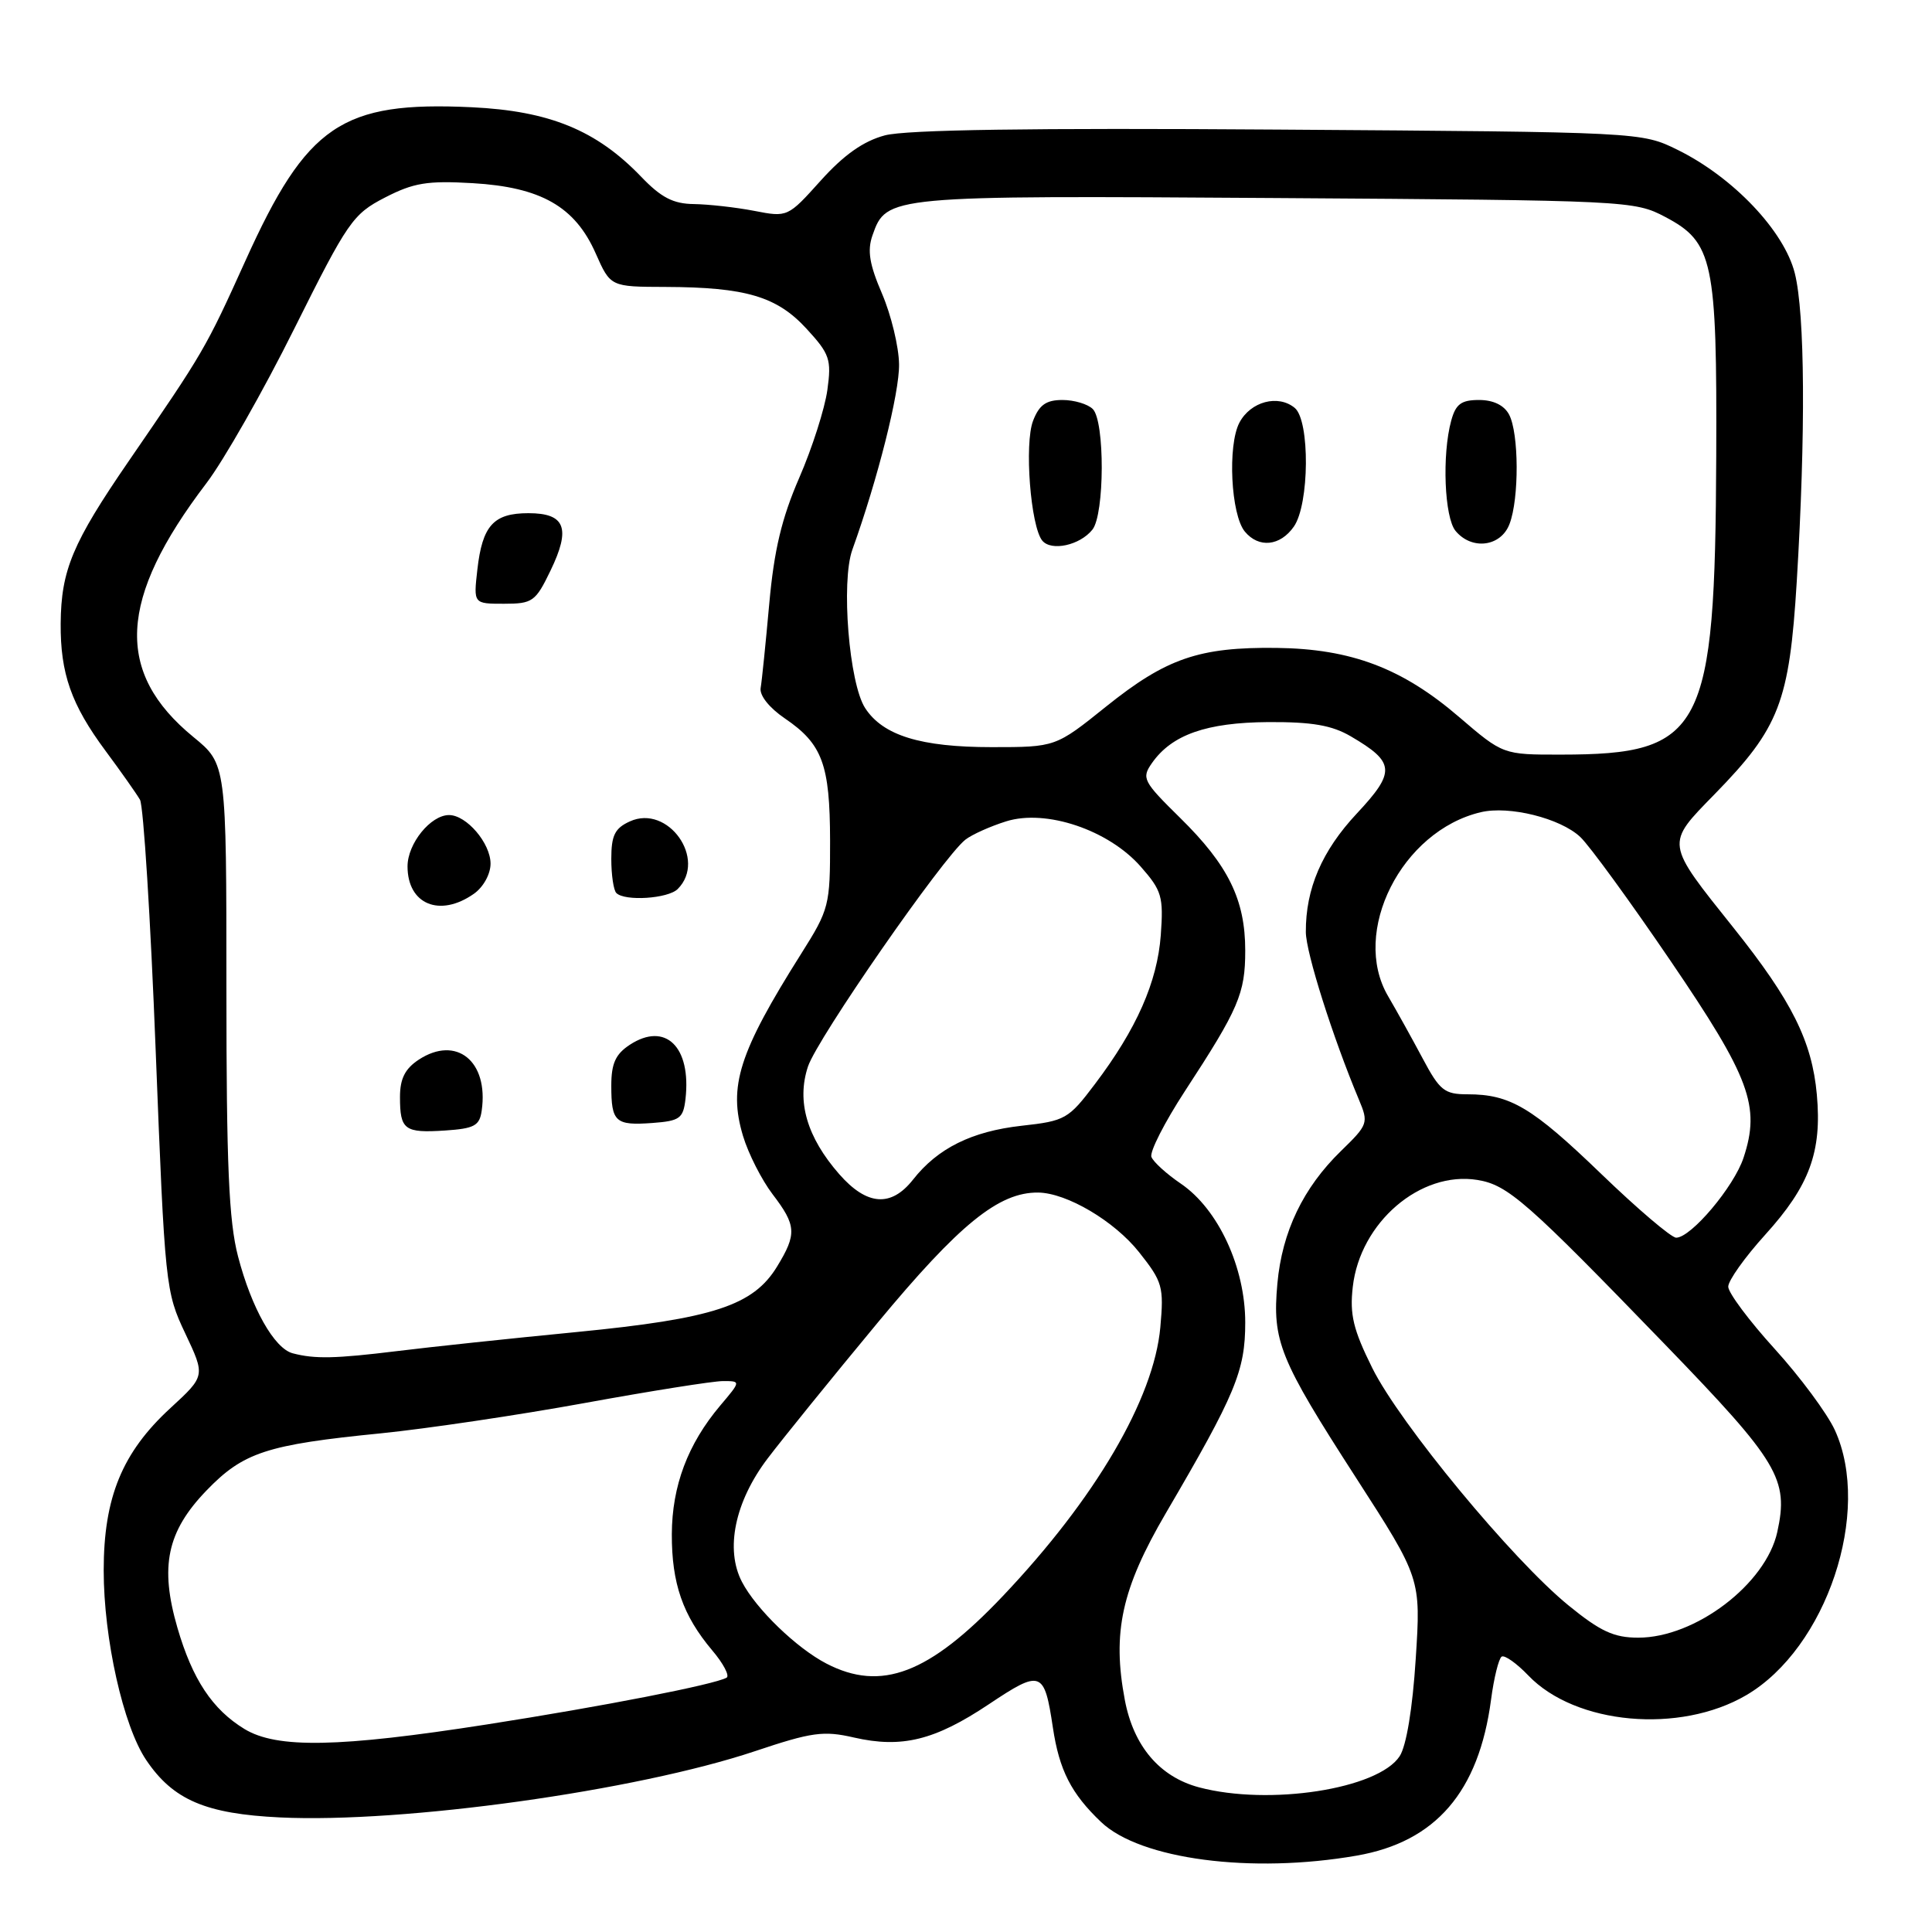 <?xml version="1.0" encoding="UTF-8" standalone="no"?>
<!DOCTYPE svg PUBLIC "-//W3C//DTD SVG 1.1//EN" "http://www.w3.org/Graphics/SVG/1.1/DTD/svg11.dtd" >
<svg xmlns="http://www.w3.org/2000/svg" xmlns:xlink="http://www.w3.org/1999/xlink" version="1.1" viewBox="0 0 256 256">
 <g >
 <path fill="currentColor"
d=" M 179.77 245.88 C 190.24 244.06 195.95 237.43 197.57 225.23 C 197.95 222.33 198.59 219.76 198.98 219.51 C 199.37 219.27 200.96 220.39 202.51 222.01 C 208.76 228.54 222.58 229.78 231.39 224.62 C 242.03 218.38 248.07 200.31 243.13 189.50 C 242.12 187.30 238.53 182.45 235.15 178.73 C 231.77 175.01 229.00 171.30 229.00 170.49 C 229.00 169.68 231.20 166.59 233.88 163.63 C 239.77 157.13 241.43 152.64 240.74 145.03 C 240.10 137.97 237.42 132.61 229.75 123.00 C 220.60 111.54 220.66 111.93 227.22 105.21 C 235.78 96.44 237.10 93.03 238.08 77.05 C 239.27 57.44 239.17 41.57 237.82 36.20 C 236.41 30.60 229.65 23.48 222.30 19.86 C 217.50 17.50 217.50 17.50 169.41 17.17 C 136.58 16.94 120.03 17.19 117.24 17.94 C 114.40 18.70 111.82 20.52 108.76 23.92 C 104.39 28.78 104.36 28.80 99.94 27.94 C 97.50 27.47 93.90 27.07 91.95 27.04 C 89.21 27.01 87.60 26.18 84.95 23.41 C 79.03 17.25 72.80 14.70 62.50 14.21 C 45.28 13.40 40.66 16.53 32.52 34.55 C 27.25 46.20 27.00 46.63 17.05 61.11 C 9.61 71.94 8.10 75.54 8.04 82.60 C 7.99 89.24 9.44 93.37 13.99 99.50 C 16.03 102.25 18.08 105.16 18.55 105.97 C 19.01 106.77 19.95 121.75 20.63 139.24 C 21.85 170.38 21.93 171.17 24.55 176.69 C 27.21 182.32 27.21 182.32 22.59 186.57 C 16.19 192.45 13.74 198.41 13.74 208.09 C 13.74 217.13 16.33 228.71 19.37 233.21 C 22.93 238.50 27.25 240.35 37.13 240.82 C 53.48 241.60 84.31 237.30 100.04 232.04 C 107.56 229.52 109.12 229.30 113.15 230.23 C 119.50 231.68 123.87 230.60 131.03 225.82 C 137.95 221.20 138.38 221.35 139.51 228.90 C 140.36 234.57 141.94 237.66 145.90 241.43 C 151.10 246.38 165.82 248.31 179.77 245.88 Z  M 158.87 236.83 C 153.66 235.44 150.21 231.38 149.05 225.28 C 147.35 216.31 148.62 210.52 154.48 200.50 C 163.72 184.72 165.00 181.65 165.00 175.23 C 165.00 167.93 161.43 160.23 156.48 156.85 C 154.58 155.56 152.82 153.96 152.57 153.30 C 152.31 152.64 154.31 148.72 157.00 144.59 C 164.14 133.66 165.00 131.65 165.00 125.95 C 165.00 119.22 162.76 114.65 156.37 108.37 C 151.45 103.53 151.24 103.11 152.64 101.11 C 155.27 97.35 159.86 95.74 168.05 95.68 C 173.86 95.65 176.48 96.10 178.99 97.57 C 184.87 101.01 184.96 102.26 179.78 107.80 C 175.16 112.74 173.00 117.77 173.03 123.50 C 173.04 126.21 176.60 137.45 180.06 145.70 C 181.36 148.80 181.28 149.02 177.69 152.51 C 172.68 157.38 169.88 163.21 169.26 170.08 C 168.57 177.70 169.52 180.06 179.66 195.78 C 188.28 209.15 188.28 209.15 187.59 219.82 C 187.17 226.39 186.35 231.35 185.46 232.71 C 182.60 237.07 168.17 239.30 158.87 236.83 Z  M 32.39 229.10 C 28.13 226.50 25.50 222.52 23.51 215.69 C 21.15 207.56 22.12 202.94 27.35 197.51 C 32.24 192.44 35.31 191.43 50.50 189.92 C 56.55 189.31 68.68 187.51 77.46 185.91 C 86.24 184.31 94.49 183.00 95.80 183.00 C 98.18 183.00 98.18 183.00 95.43 186.25 C 91.13 191.35 89.05 196.89 89.02 203.28 C 89.00 209.81 90.47 214.05 94.37 218.68 C 95.85 220.42 96.70 222.05 96.28 222.30 C 94.67 223.21 79.96 226.09 64.50 228.50 C 44.87 231.56 36.68 231.71 32.39 229.10 Z  M 109.50 220.43 C 105.55 218.38 100.20 213.22 98.32 209.62 C 96.06 205.30 97.37 198.98 101.72 193.25 C 103.70 190.64 110.25 182.55 116.28 175.28 C 127.14 162.19 132.35 157.96 137.57 158.02 C 141.36 158.07 147.67 161.80 150.94 165.93 C 154.05 169.85 154.23 170.50 153.75 175.87 C 152.89 185.36 145.12 198.60 132.84 211.53 C 123.10 221.79 116.77 224.20 109.50 220.43 Z  M 207.84 212.73 C 200.39 206.66 185.48 188.62 181.83 181.26 C 179.31 176.18 178.83 174.19 179.25 170.52 C 180.21 161.99 188.21 155.12 195.77 156.35 C 199.81 157.01 202.29 159.19 220.71 178.24 C 235.68 193.72 237.04 195.99 235.50 203.00 C 233.98 209.90 224.64 217.00 217.08 217.00 C 213.85 217.00 212.06 216.17 207.84 212.73 Z  M 38.79 179.32 C 36.34 178.68 33.32 173.32 31.54 166.48 C 30.32 161.81 30.00 154.38 30.00 130.91 C 30.00 101.24 30.00 101.24 25.63 97.66 C 15.17 89.09 15.66 79.38 27.34 64.04 C 29.63 61.04 34.88 51.82 39.00 43.54 C 46.08 29.35 46.75 28.37 51.00 26.18 C 54.80 24.22 56.62 23.92 62.63 24.27 C 71.67 24.80 76.19 27.37 78.93 33.57 C 80.89 38.00 80.89 38.00 88.19 38.02 C 98.82 38.06 102.94 39.28 106.87 43.56 C 109.95 46.91 110.19 47.62 109.63 51.68 C 109.29 54.13 107.62 59.37 105.90 63.32 C 103.57 68.69 102.57 72.90 101.93 80.00 C 101.46 85.22 100.95 90.25 100.79 91.16 C 100.62 92.14 101.93 93.79 103.99 95.19 C 108.97 98.58 109.97 101.27 109.99 111.39 C 110.00 120.00 109.88 120.48 106.15 126.39 C 97.90 139.48 96.48 143.94 98.45 150.51 C 99.16 152.87 100.93 156.35 102.37 158.24 C 105.53 162.38 105.60 163.51 102.97 167.82 C 99.81 173.00 94.53 174.73 76.42 176.50 C 67.66 177.35 56.94 178.49 52.59 179.03 C 44.42 180.03 41.72 180.09 38.79 179.32 Z  M 63.83 147.15 C 64.76 140.61 60.47 137.15 55.49 140.41 C 53.67 141.61 53.00 142.93 53.00 145.36 C 53.00 149.71 53.59 150.15 58.96 149.80 C 62.86 149.54 63.55 149.17 63.83 147.15 Z  M 90.83 145.63 C 91.62 138.70 88.17 135.35 83.45 138.44 C 81.56 139.68 81.00 140.92 81.00 143.86 C 81.00 148.68 81.53 149.16 86.46 148.80 C 90.08 148.53 90.53 148.20 90.83 145.63 Z  M 62.78 118.44 C 64.04 117.56 65.00 115.83 65.00 114.44 C 65.00 111.73 61.82 108.00 59.50 108.00 C 57.06 108.00 54.00 111.78 54.00 114.80 C 54.00 119.83 58.27 121.60 62.78 118.44 Z  M 89.80 117.80 C 93.72 113.88 88.52 106.53 83.46 108.84 C 81.47 109.74 81.00 110.69 81.00 113.81 C 81.00 115.93 81.30 117.97 81.67 118.33 C 82.79 119.45 88.52 119.08 89.80 117.80 Z  M 72.93 75.64 C 75.67 69.99 74.91 68.00 70.02 68.00 C 65.39 68.00 63.91 69.64 63.25 75.50 C 62.74 80.00 62.74 80.00 66.78 80.00 C 70.56 80.00 70.96 79.72 72.93 75.64 Z  M 212.17 155.55 C 203.01 146.72 200.12 145.00 194.45 145.00 C 191.40 145.00 190.77 144.50 188.51 140.25 C 187.12 137.64 185.06 133.93 183.93 132.00 C 178.95 123.51 185.72 110.09 196.22 107.62 C 199.98 106.73 206.75 108.42 209.39 110.90 C 210.60 112.03 215.99 119.43 221.37 127.34 C 231.88 142.78 233.29 146.57 231.03 153.40 C 229.77 157.24 224.07 164.00 222.10 164.00 C 221.46 164.00 216.99 160.20 212.17 155.55 Z  M 111.21 155.59 C 106.92 150.69 105.53 145.94 107.06 141.32 C 108.29 137.60 124.97 113.57 127.92 111.26 C 128.79 110.58 131.22 109.49 133.33 108.83 C 138.61 107.18 146.89 109.97 151.16 114.84 C 153.95 118.01 154.18 118.81 153.81 123.91 C 153.35 130.12 150.61 136.34 145.08 143.65 C 141.58 148.29 141.15 148.53 135.36 149.17 C 128.76 149.91 124.25 152.14 120.97 156.32 C 118.07 159.99 114.87 159.76 111.21 155.59 Z  M 193.33 95.00 C 185.80 88.53 179.03 85.97 169.14 85.85 C 158.90 85.73 154.55 87.22 146.58 93.61 C 139.87 99.00 139.87 99.00 131.40 99.00 C 122.00 99.00 117.00 97.46 114.64 93.83 C 112.51 90.57 111.42 77.08 112.94 72.84 C 116.30 63.50 119.19 52.04 119.13 48.27 C 119.10 45.95 118.08 41.74 116.88 38.93 C 115.20 35.03 114.90 33.20 115.61 31.18 C 117.46 25.92 117.65 25.90 169.00 26.24 C 215.72 26.55 216.57 26.59 220.66 28.75 C 227.00 32.10 227.52 34.55 227.41 60.50 C 227.26 96.95 225.68 99.98 206.83 99.99 C 199.16 100.00 199.16 100.00 193.33 95.00 Z  M 144.75 70.18 C 146.37 68.16 146.41 55.81 144.80 54.20 C 144.14 53.54 142.33 53.00 140.78 53.00 C 138.62 53.00 137.70 53.65 136.89 55.75 C 135.71 58.79 136.56 69.76 138.11 71.64 C 139.31 73.08 143.09 72.26 144.75 70.18 Z  M 171.44 69.78 C 173.51 66.83 173.59 55.73 171.56 54.05 C 169.36 52.23 165.71 53.20 164.23 56.00 C 162.64 59.02 163.10 68.21 164.95 70.44 C 166.79 72.66 169.63 72.37 171.44 69.78 Z  M 200.02 69.43 C 201.31 66.06 201.27 57.38 199.96 54.93 C 199.30 53.69 197.87 53.00 195.98 53.00 C 193.62 53.00 192.89 53.54 192.29 55.75 C 191.06 60.26 191.39 68.56 192.87 70.35 C 195.02 72.94 198.88 72.45 200.02 69.43 Z "/>
</g>
</svg>